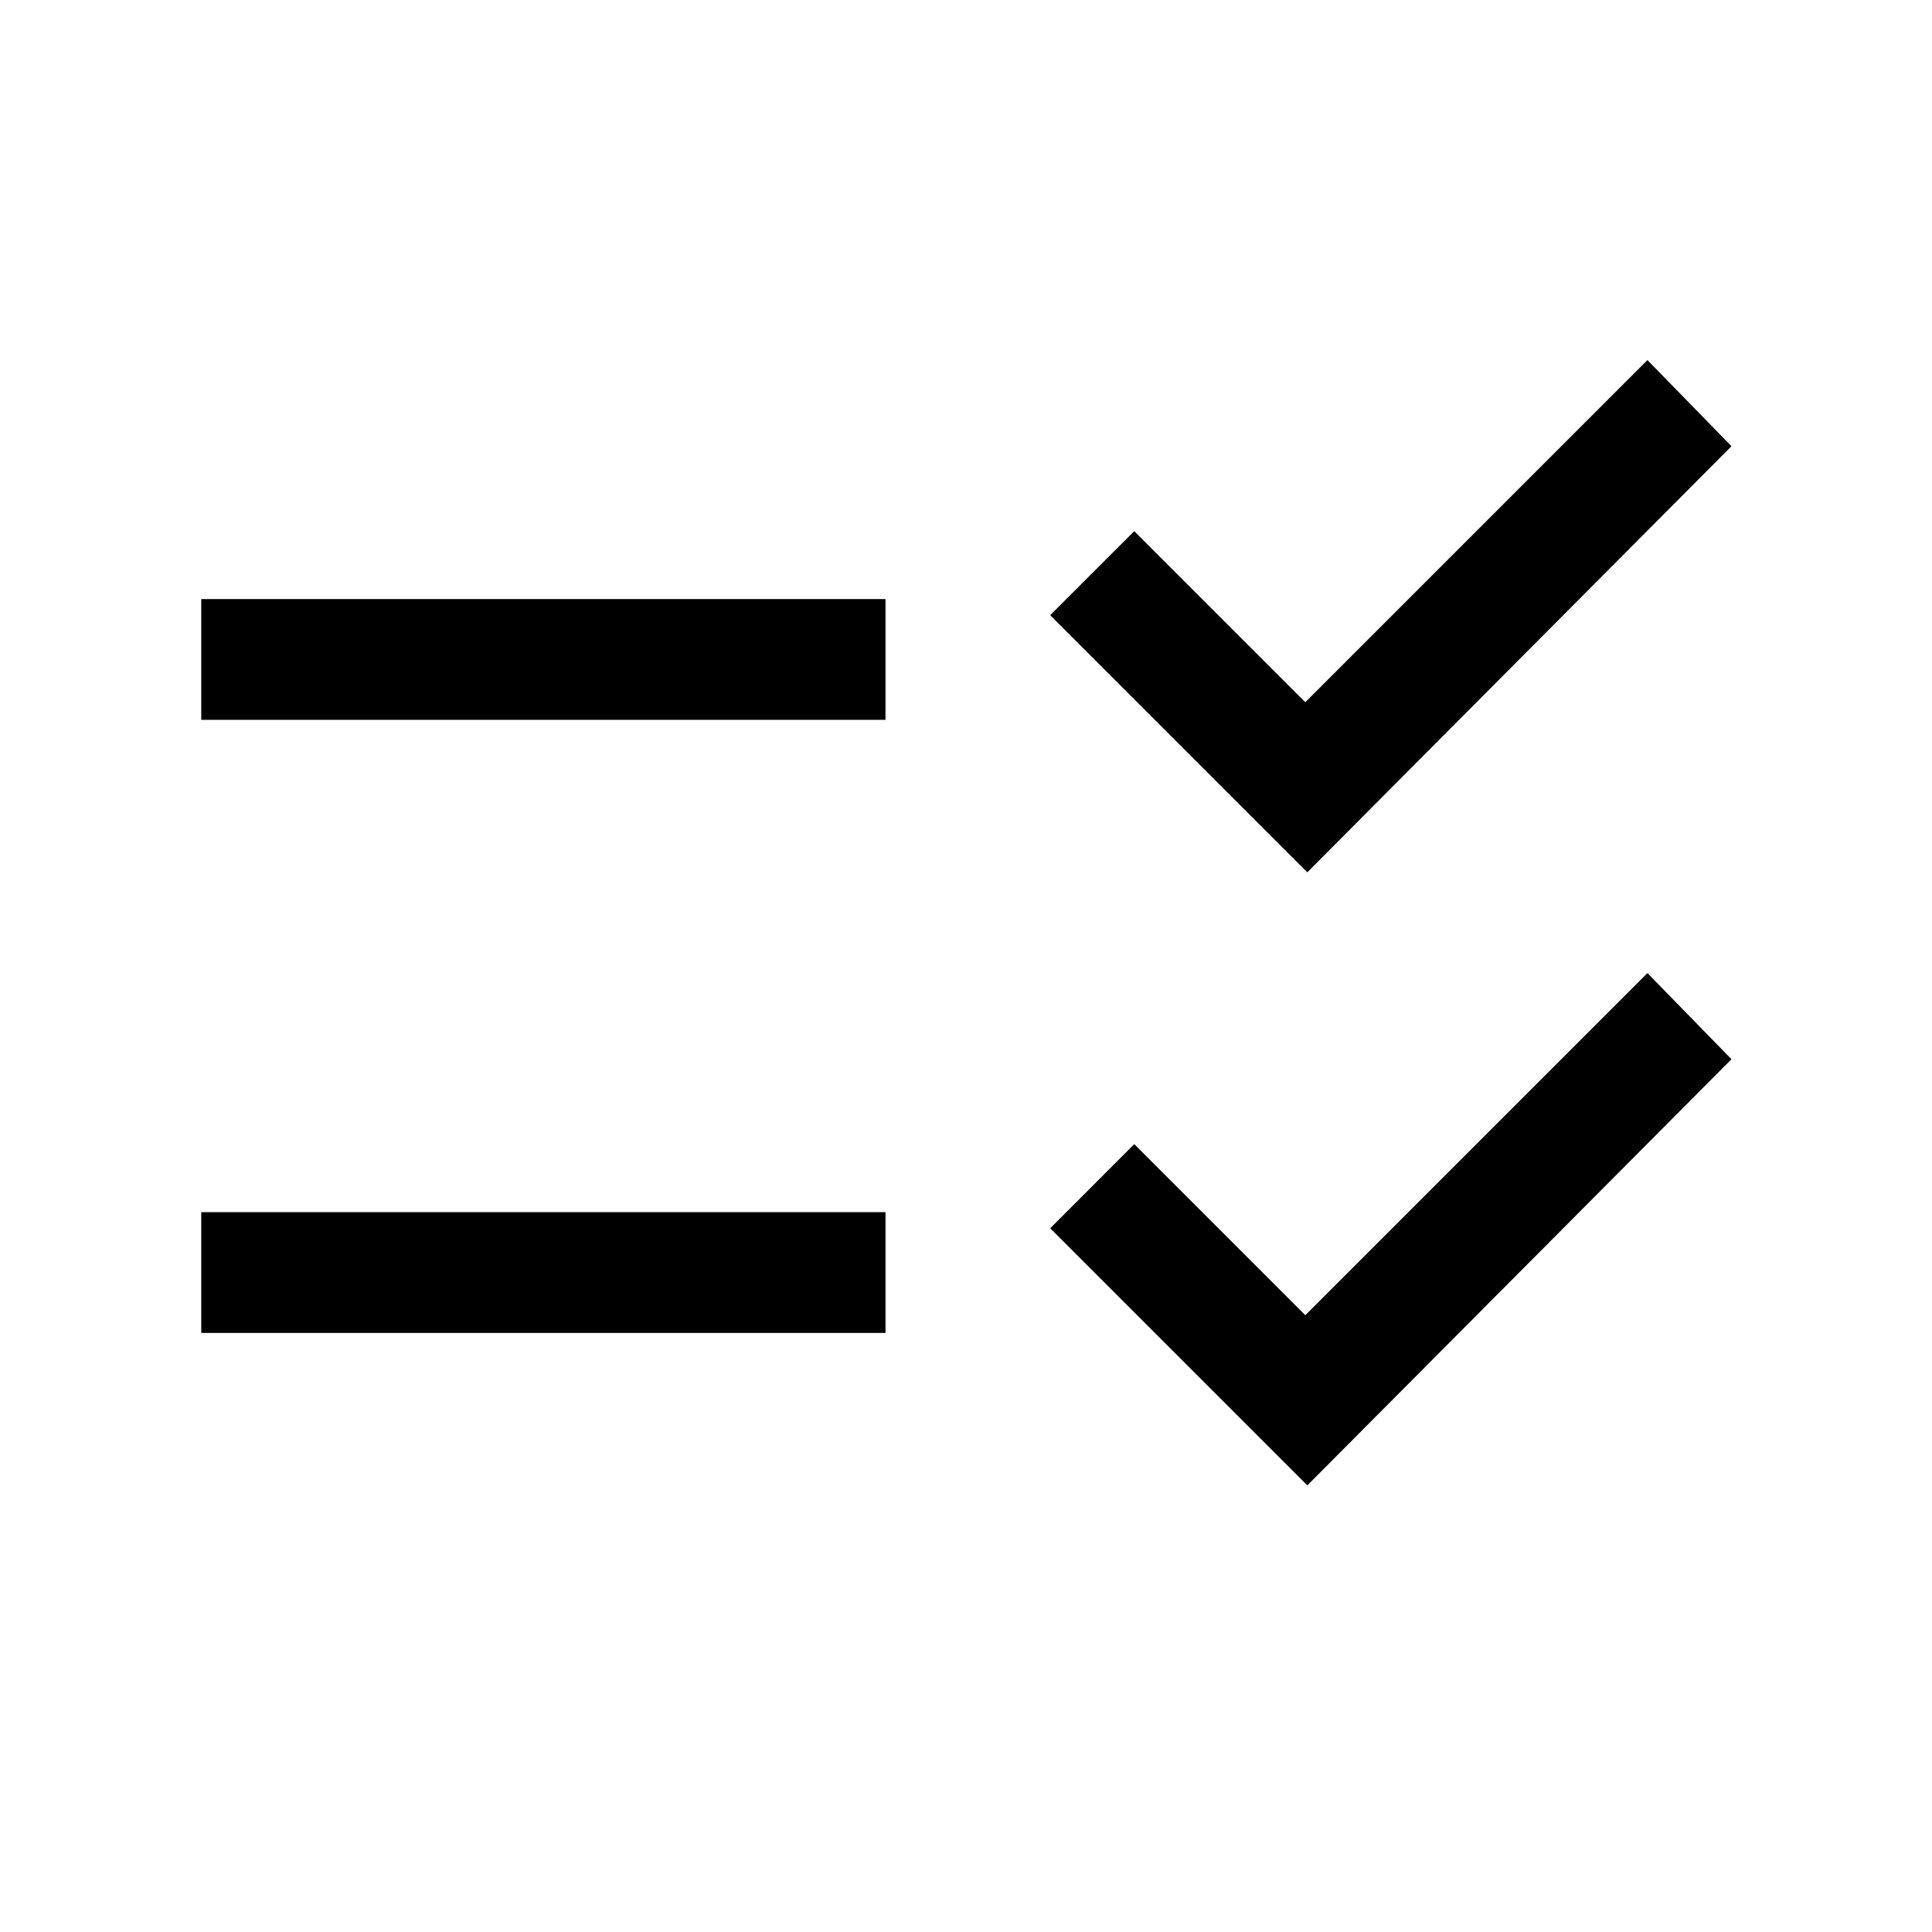 <svg xmlns="http://www.w3.org/2000/svg" width="24" height="24" viewBox="0 0 24 24" fill='currentColor'><path d="m16.24 18.452-3.194-3.194 1.044-1.045 2.125 2.125 4.25-4.25 1.044 1.07zm0-7.616-3.194-3.194 1.044-1.044 2.125 2.125 4.25-4.25 1.044 1.07zM2.5 16.558v-1.5H11v1.5zm0-7.616v-1.5H11v1.5z"/></svg>